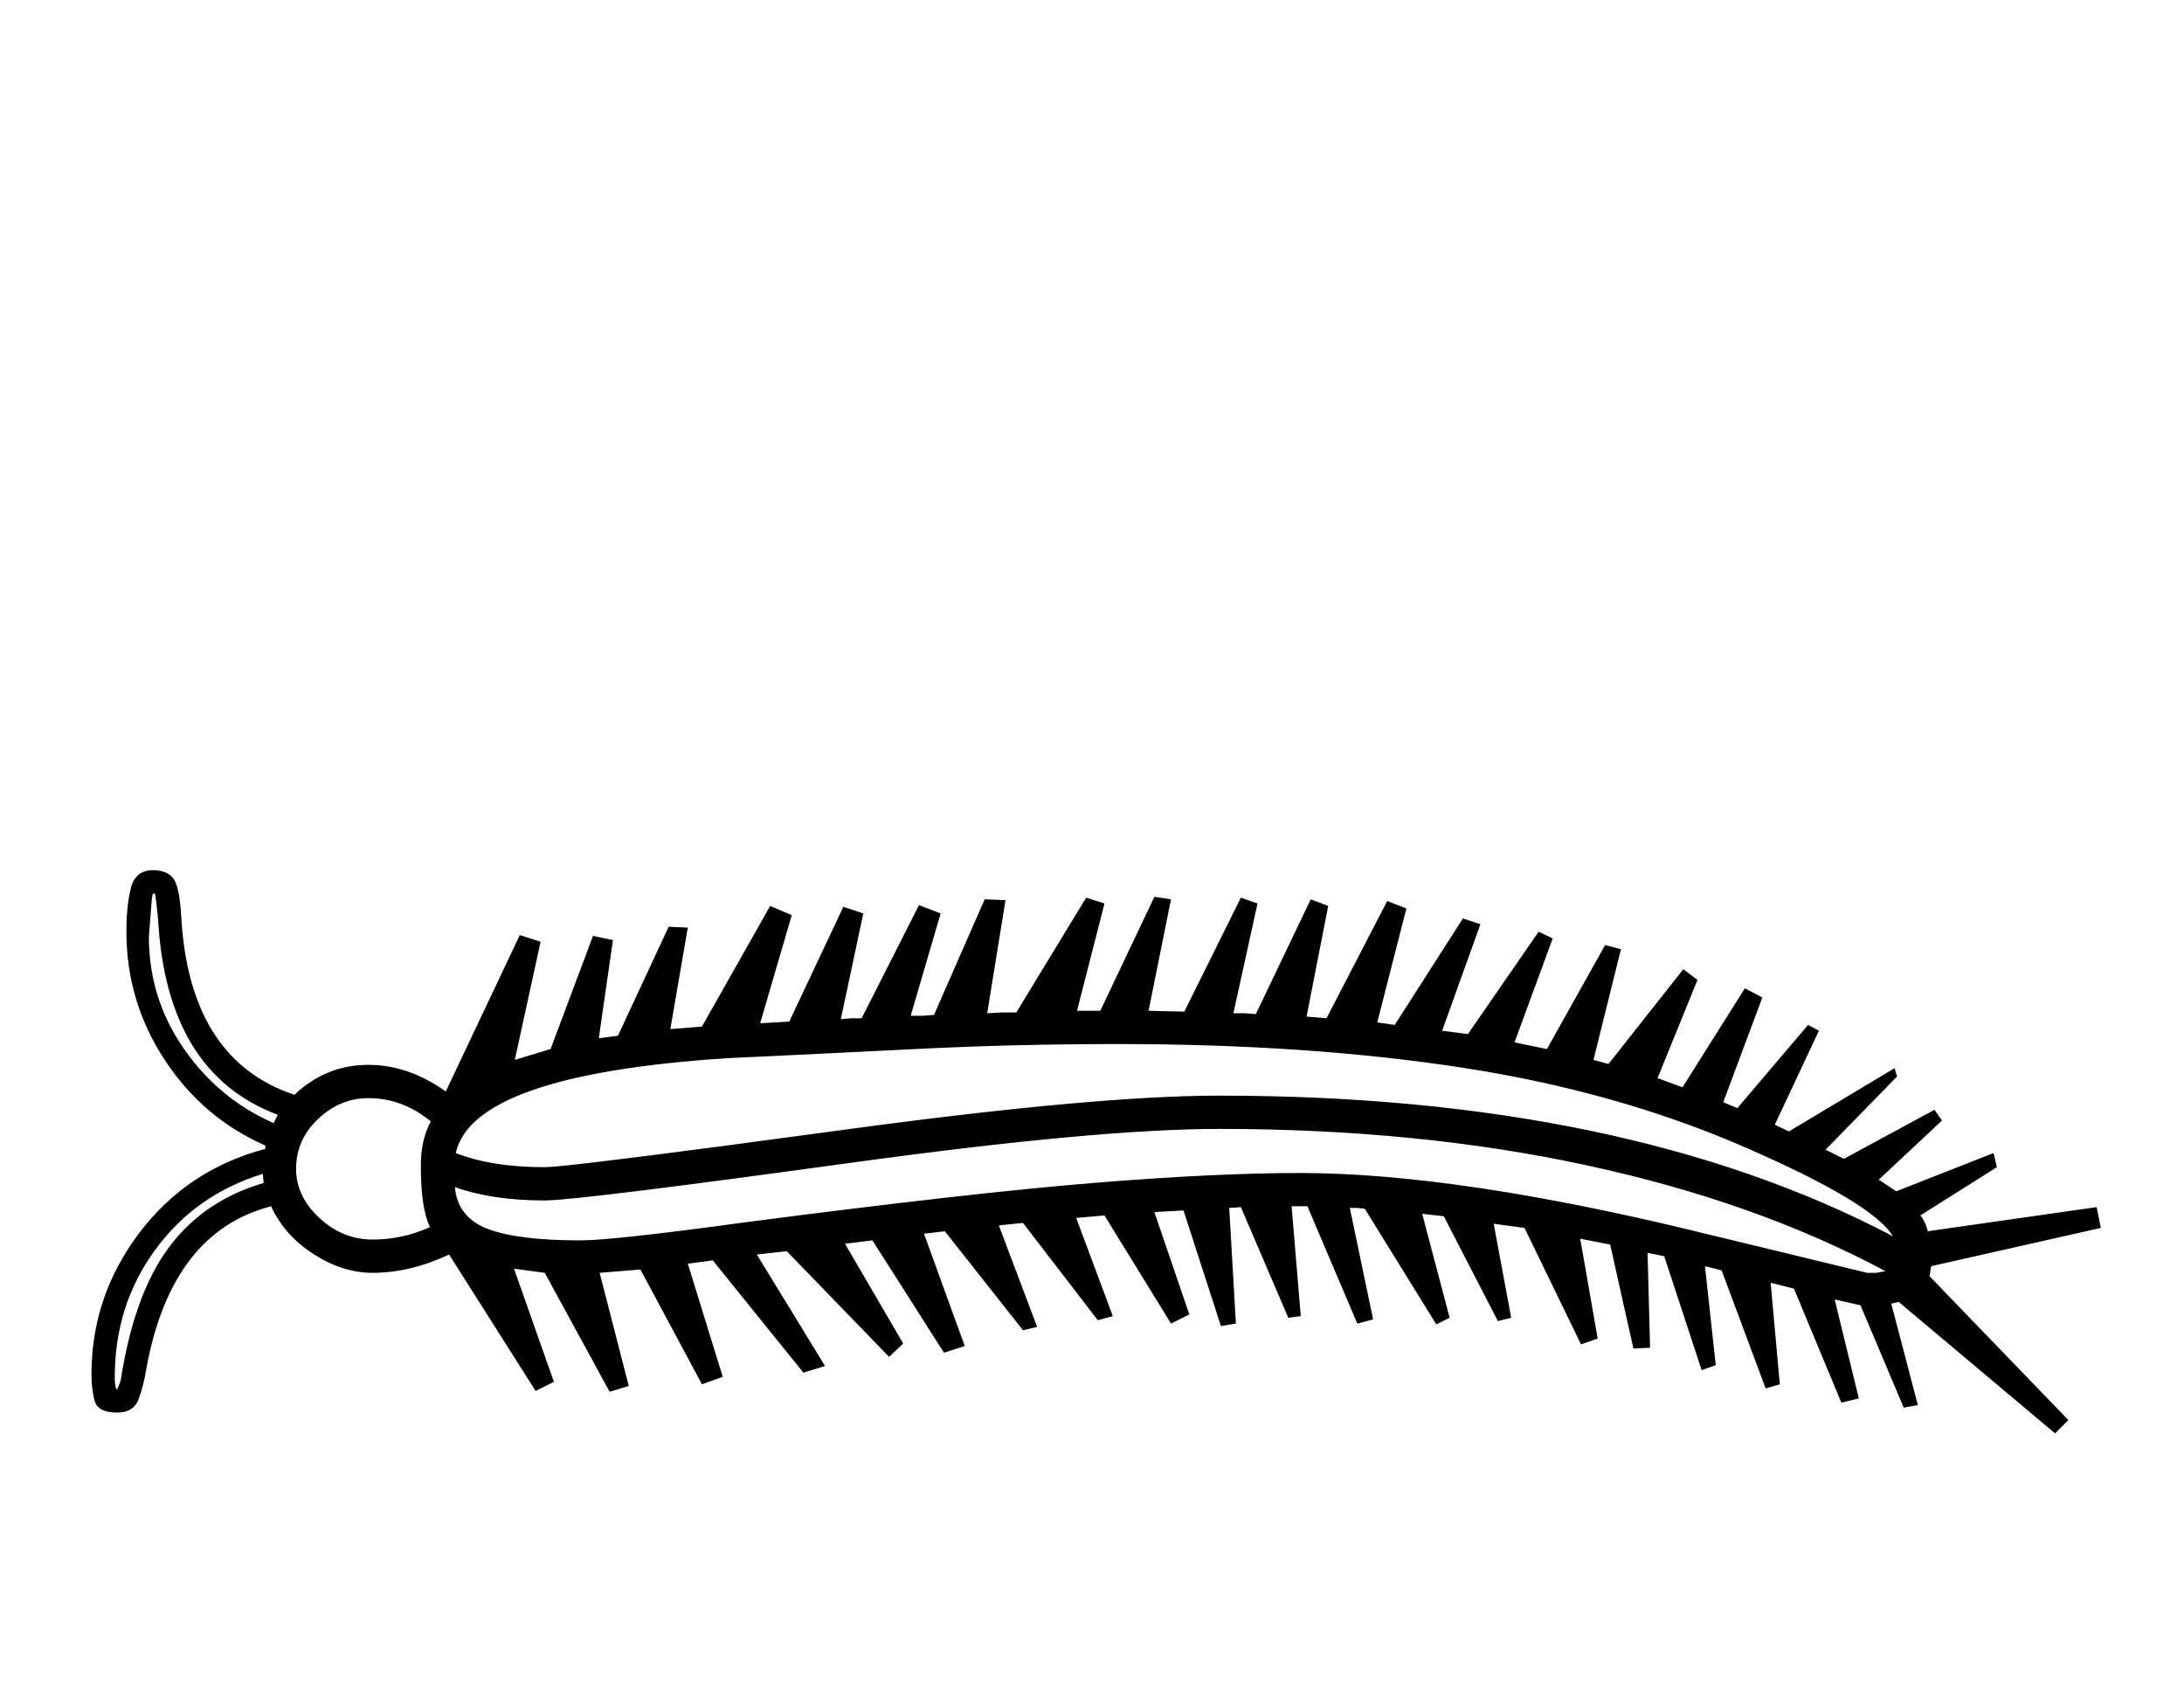 <?xml version="1.0" standalone="no"?>
<!DOCTYPE svg PUBLIC "-//W3C//DTD SVG 1.1//EN" "http://www.w3.org/Graphics/SVG/1.1/DTD/svg11.dtd" >
<svg xmlns="http://www.w3.org/2000/svg" xmlns:xlink="http://www.w3.org/1999/xlink" version="1.1" viewBox="-10 0 2626 2048">
  <g transform="scale(1, -1)" transform-origin="center">
   <path fill="currentColor"
d="M2299 489q6 -7 9 -19l203 29l5 -25l-204 -46l-2 -12l167 -173l-16 -16l-188 158l-9 -2l32 -122l-17 -3l-52 123l-31 7l29 -119l-21 -5l-57 137l-28 7l11 -122l-17 -5l-53 142l-20 5l13 -119l-17 -6l-45 137l-20 4l3 -114l-20 -1l-28 125l-36 7l21 -120l-20 -7l-68 140
l-37 5l21 -113l-16 -4l-65 126l-26 3l33 -125l-16 -8l-86 139l-9 1h-9l28 -134l-19 -5l-60 141h-19l11 -132l-15 -2l-57 133l-14 -1l8 -139l-18 -3l-45 139l-35 -2l42 -123l-22 -11l-80 130l-34 -3l44 -118l-18 -5l-90 117l-29 -3l46 -122l-17 -4l-94 119l-25 -3l49 -135
l-25 -8l-86 135l-33 -4l70 -120l-17 -16l-123 127l-36 -4l82 -134l-26 -8l-109 135l-30 -4l42 -136l-25 -9l-74 138l-49 -4l35 -136l-23 -7l-78 143l-37 5l48 -136l-22 -11l-104 164q-47 -22 -92 -22q-36 0 -71 22.5t-51 57.5q-120 -31 -150 -195q-3 -19 -9 -36t-26 -17
q-23 0 -27 13.5t-4 32.5q0 94 57.5 170t151.5 101v4q-75 33 -121 103t-46 154q0 32 5.5 53t26.5 21q17 0 24.5 -10t9.5 -47q10 -171 136 -213q38 36 89 36q48 0 93 -32l89 188l25 -8l-31 -142l43 13l51 136l24 -5l-17 -118l23 3l61 131l23 -1l-21 -122l38 3l82 145l26 -11
l-38 -130l35 2l65 138l24 -8l-27 -127l13 1h12l69 136l26 -10l-36 -123h14l14 1l61 139l25 -1l-22 -136l17 1h18l84 138l22 -7l-33 -129h28l65 137l20 -3l-27 -134l43 -1l68 137l20 -7l-29 -132h14l13 -1l66 138l21 -8l-26 -133l24 -2l73 141l23 -9l-35 -137l21 -3l82 128
l21 -7l-46 -128l31 -4l85 123l17 -8l-46 -125l39 -8l70 125l19 -5l-33 -133l18 -5l90 114l17 -13l-48 -118l30 -11l75 119l21 -11l-47 -126l17 -7l85 100l13 -7l-53 -113l17 -8l127 76l3 -10l-86 -88l22 -11l109 59l9 -13l-76 -71l21 -14l117 46l4 -17zM538 564
q43 -17 107 -17q21 0 211 25l149 20q302 41 451 41q488 0 810 -169q-24 40 -178 107t-339 95.5t-415 28.5q-125 0 -243.5 -6t-226.5 -11q-305 -20 -326 -114zM2235 420h11l11 2q-155 83 -358 127t-443 44q-147 0 -445 -41q-327 -45 -366 -45q-63 0 -108 16q3 -36 39 -50
t112 -14q39 0 200 22q269 35 416 47t249 12q192 0 492 -74zM496 549q0 31 12 53q-34 28 -75 28q-34 0 -60.5 -25t-26.5 -60q0 -33 28 -59t64 -26t69 15q-11 22 -11 74zM324 610q-134 50 -144 236q-3 30 -4 30h-1q-2 0 -2.5 -7.5t-3.5 -44.5q0 -74 42 -134.5t108 -89.5z
M307 528l-1 11q-81 -25 -129.5 -91.5t-48.5 -152.5q0 -15 3 -15l4 10q16 104 58 160.5t114 77.5z" />
  </g>

</svg>
